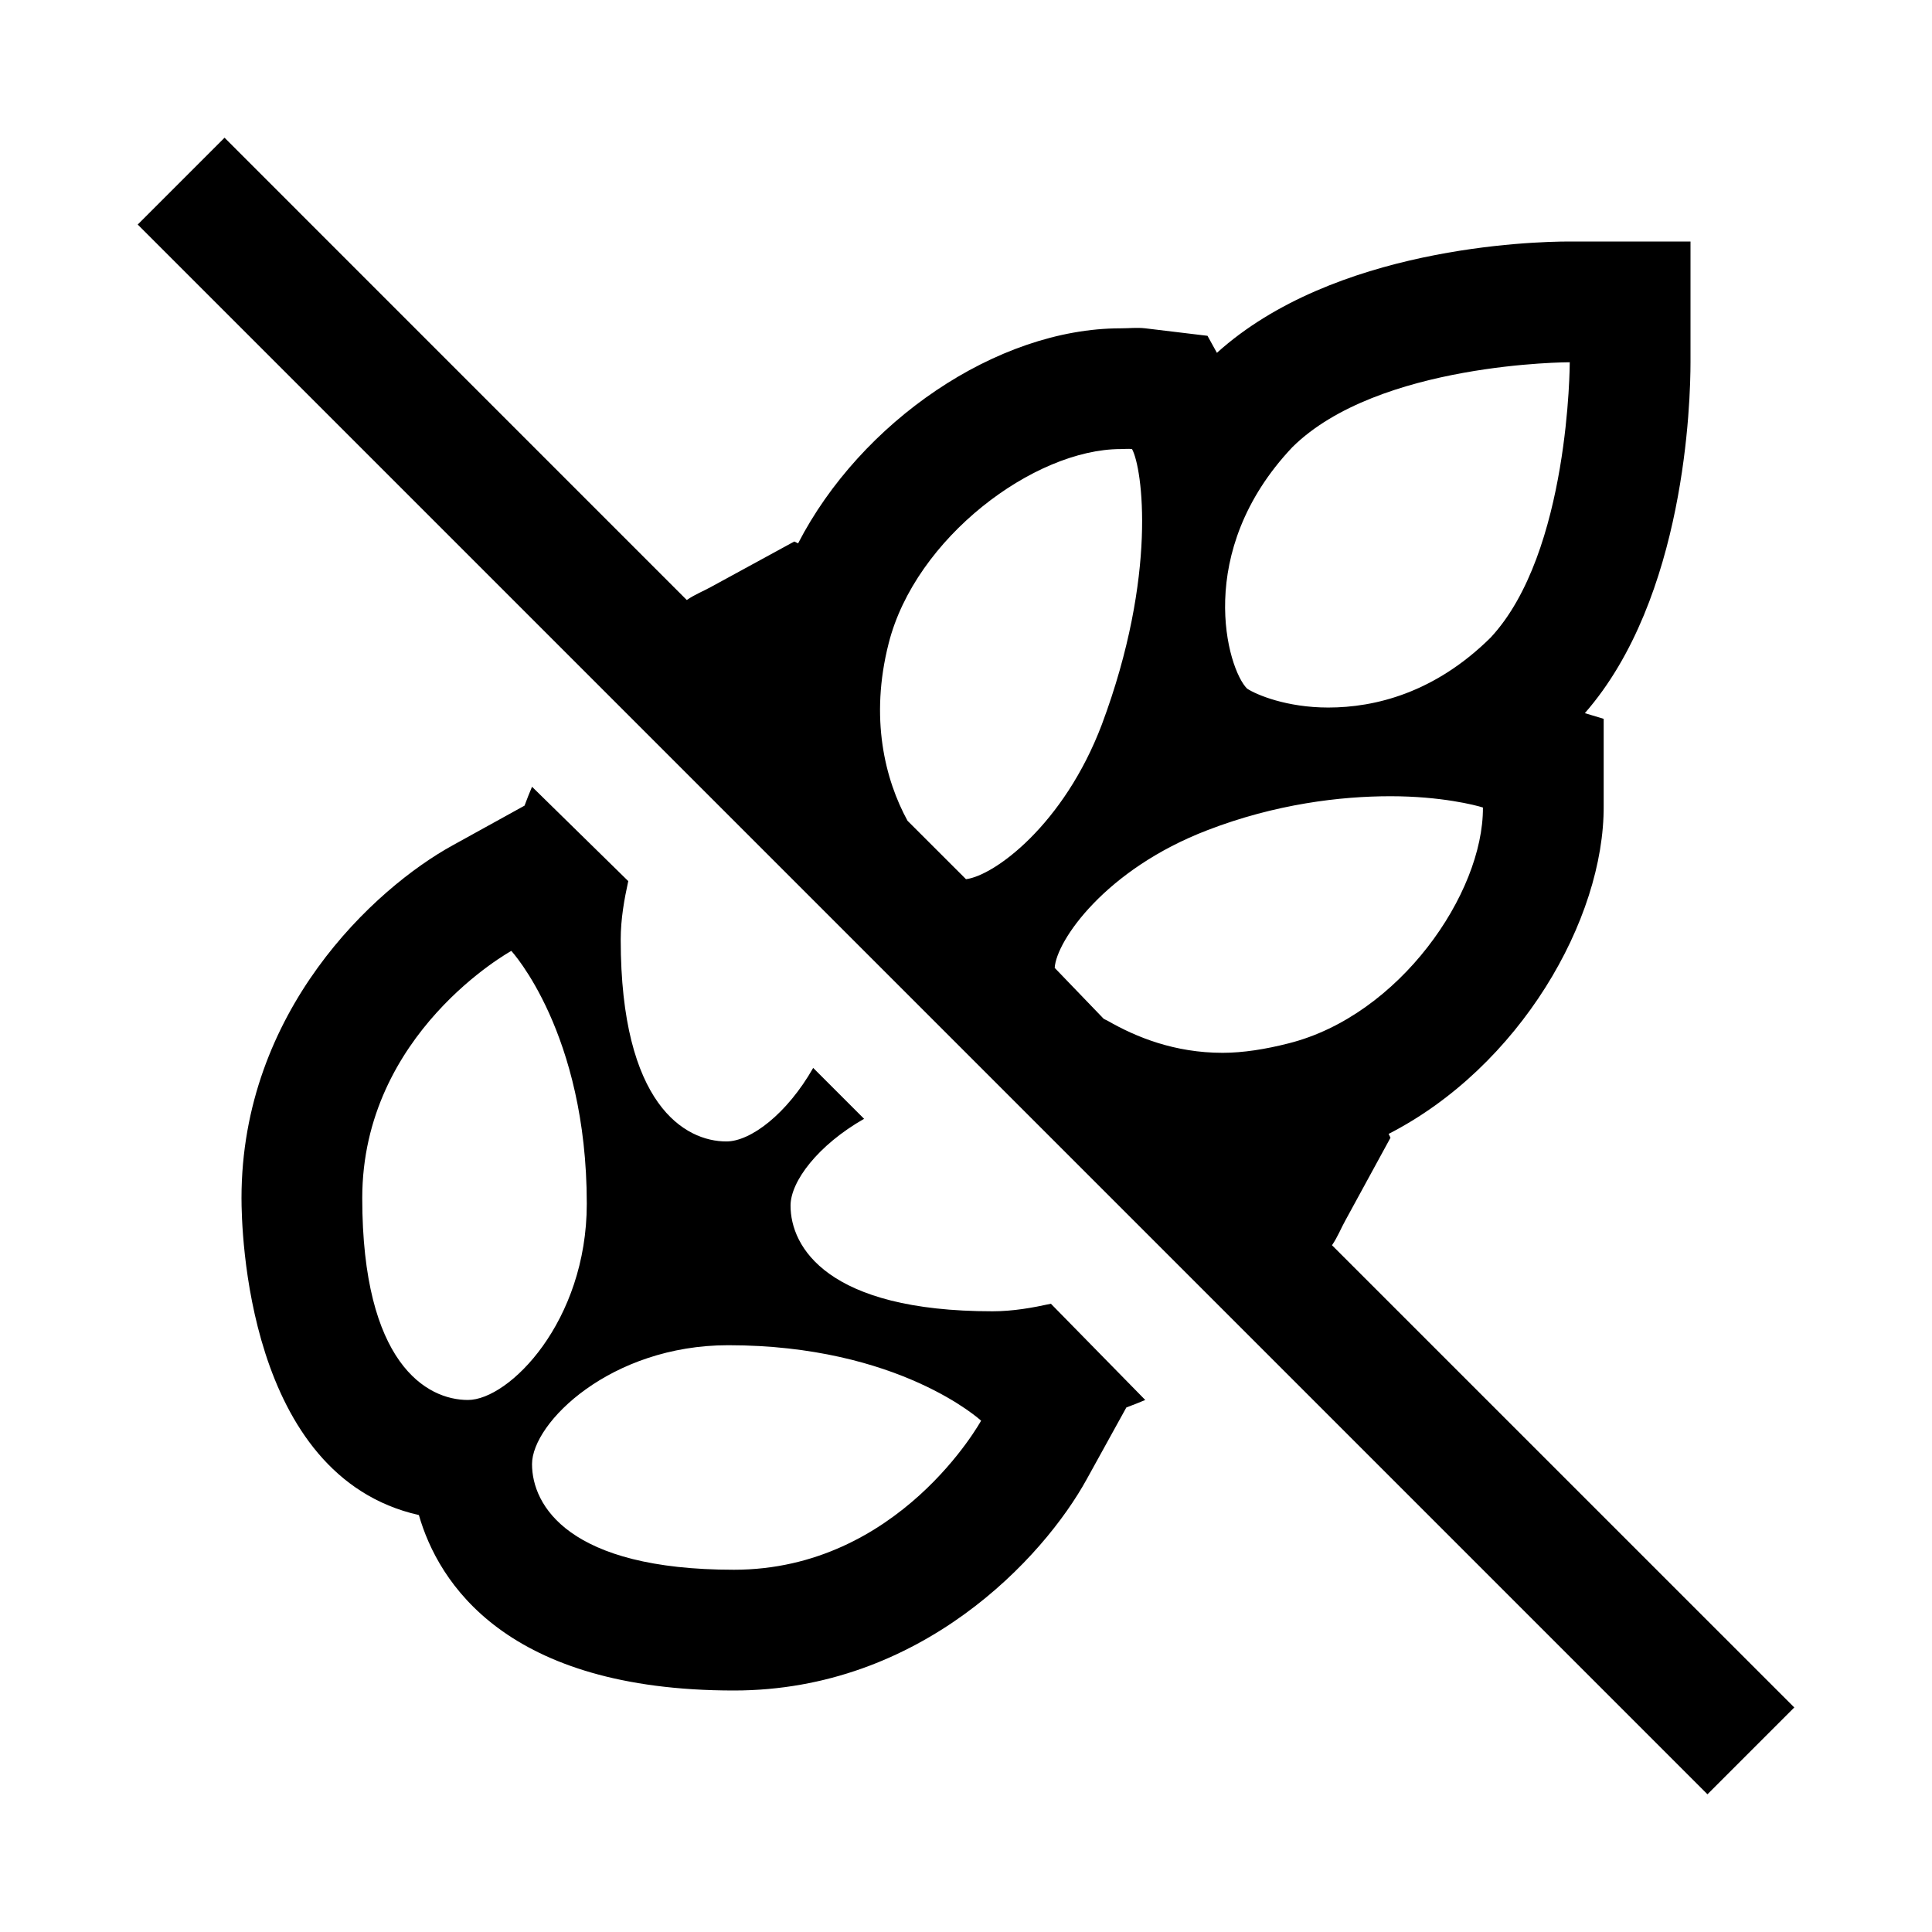 <?xml version="1.0" encoding="UTF-8"?>
<svg xmlns="http://www.w3.org/2000/svg" xmlns:xlink="http://www.w3.org/1999/xlink" viewBox="0 0 32 32" version="1.1">
<g>
<path d="M 3.719 2.281 L 2.281 3.719 L 28.281 29.719 L 29.719 28.281 L 22.062 20.625 C 22.156 20.488 22.211 20.344 22.281 20.219 L 23.031 18.844 L 23 18.781 C 25.164 17.672 26.574 15.234 26.562 13.344 L 26.562 11.906 L 26.25 11.812 C 27.918 9.906 28 6.645 28 6 L 28 4 L 26 4 C 25.352 4 22.09 4.098 20.156 5.844 L 20 5.562 L 18.969 5.438 C 18.832 5.422 18.703 5.438 18.562 5.438 C 16.504 5.438 14.254 6.992 13.219 9 L 13.156 8.969 L 11.781 9.719 C 11.656 9.789 11.512 9.844 11.375 9.938 Z M 26 6 C 26 6 26 9.156 24.688 10.562 C 23.762 11.477 22.773 11.719 22 11.719 C 21.312 11.719 20.812 11.508 20.656 11.406 C 20.328 11.082 19.766 9.141 21.406 7.406 C 22.828 6 26 6 26 6 Z M 18.562 7.438 C 18.633 7.438 18.684 7.43 18.75 7.438 C 18.922 7.75 19.176 9.523 18.25 12 C 17.621 13.66 16.469 14.504 16 14.562 L 15.031 13.594 C 14.66 12.914 14.402 11.898 14.719 10.656 C 15.16 8.91 17.129 7.438 18.562 7.438 Z M 8.812 13.031 C 8.766 13.141 8.73 13.23 8.688 13.344 L 7.5 14 C 6.199 14.715 4 16.746 4 19.844 C 4 20.348 4.074 24.449 6.938 25.094 C 7.258 26.211 8.379 28 12.156 28 C 15.254 28 17.285 25.801 18 24.5 L 18.656 23.312 C 18.77 23.27 18.859 23.234 18.969 23.188 L 17.406 21.594 C 17.105 21.66 16.781 21.719 16.438 21.719 C 13.699 21.719 13.094 20.652 13.094 19.969 C 13.094 19.566 13.551 18.965 14.312 18.531 L 13.469 17.688 C 13.035 18.449 12.434 18.906 12.031 18.906 C 11.348 18.906 10.281 18.301 10.281 15.562 C 10.281 15.219 10.34 14.895 10.406 14.594 Z M 23.031 13.188 C 23.867 13.188 24.441 13.336 24.562 13.375 C 24.57 14.801 23.176 16.82 21.344 17.281 C 20.961 17.379 20.586 17.438 20.25 17.438 C 19.457 17.438 18.82 17.18 18.344 16.906 C 18.324 16.895 18.301 16.887 18.281 16.875 L 17.469 16.031 C 17.496 15.582 18.309 14.398 20 13.75 C 21.125 13.316 22.203 13.188 23.031 13.188 Z M 8.469 15.75 C 8.469 15.75 9.719 17.102 9.719 19.938 C 9.719 21.887 8.434 23.188 7.75 23.188 C 7.066 23.188 6 22.582 6 19.844 C 6 17.105 8.469 15.75 8.469 15.75 Z M 12.062 22.281 C 14.898 22.281 16.25 23.531 16.25 23.531 C 16.25 23.531 14.895 26 12.156 26 C 9.418 26 8.812 24.934 8.812 24.25 C 8.812 23.566 10.113 22.281 12.062 22.281 Z "></path>
</g>
</svg>
